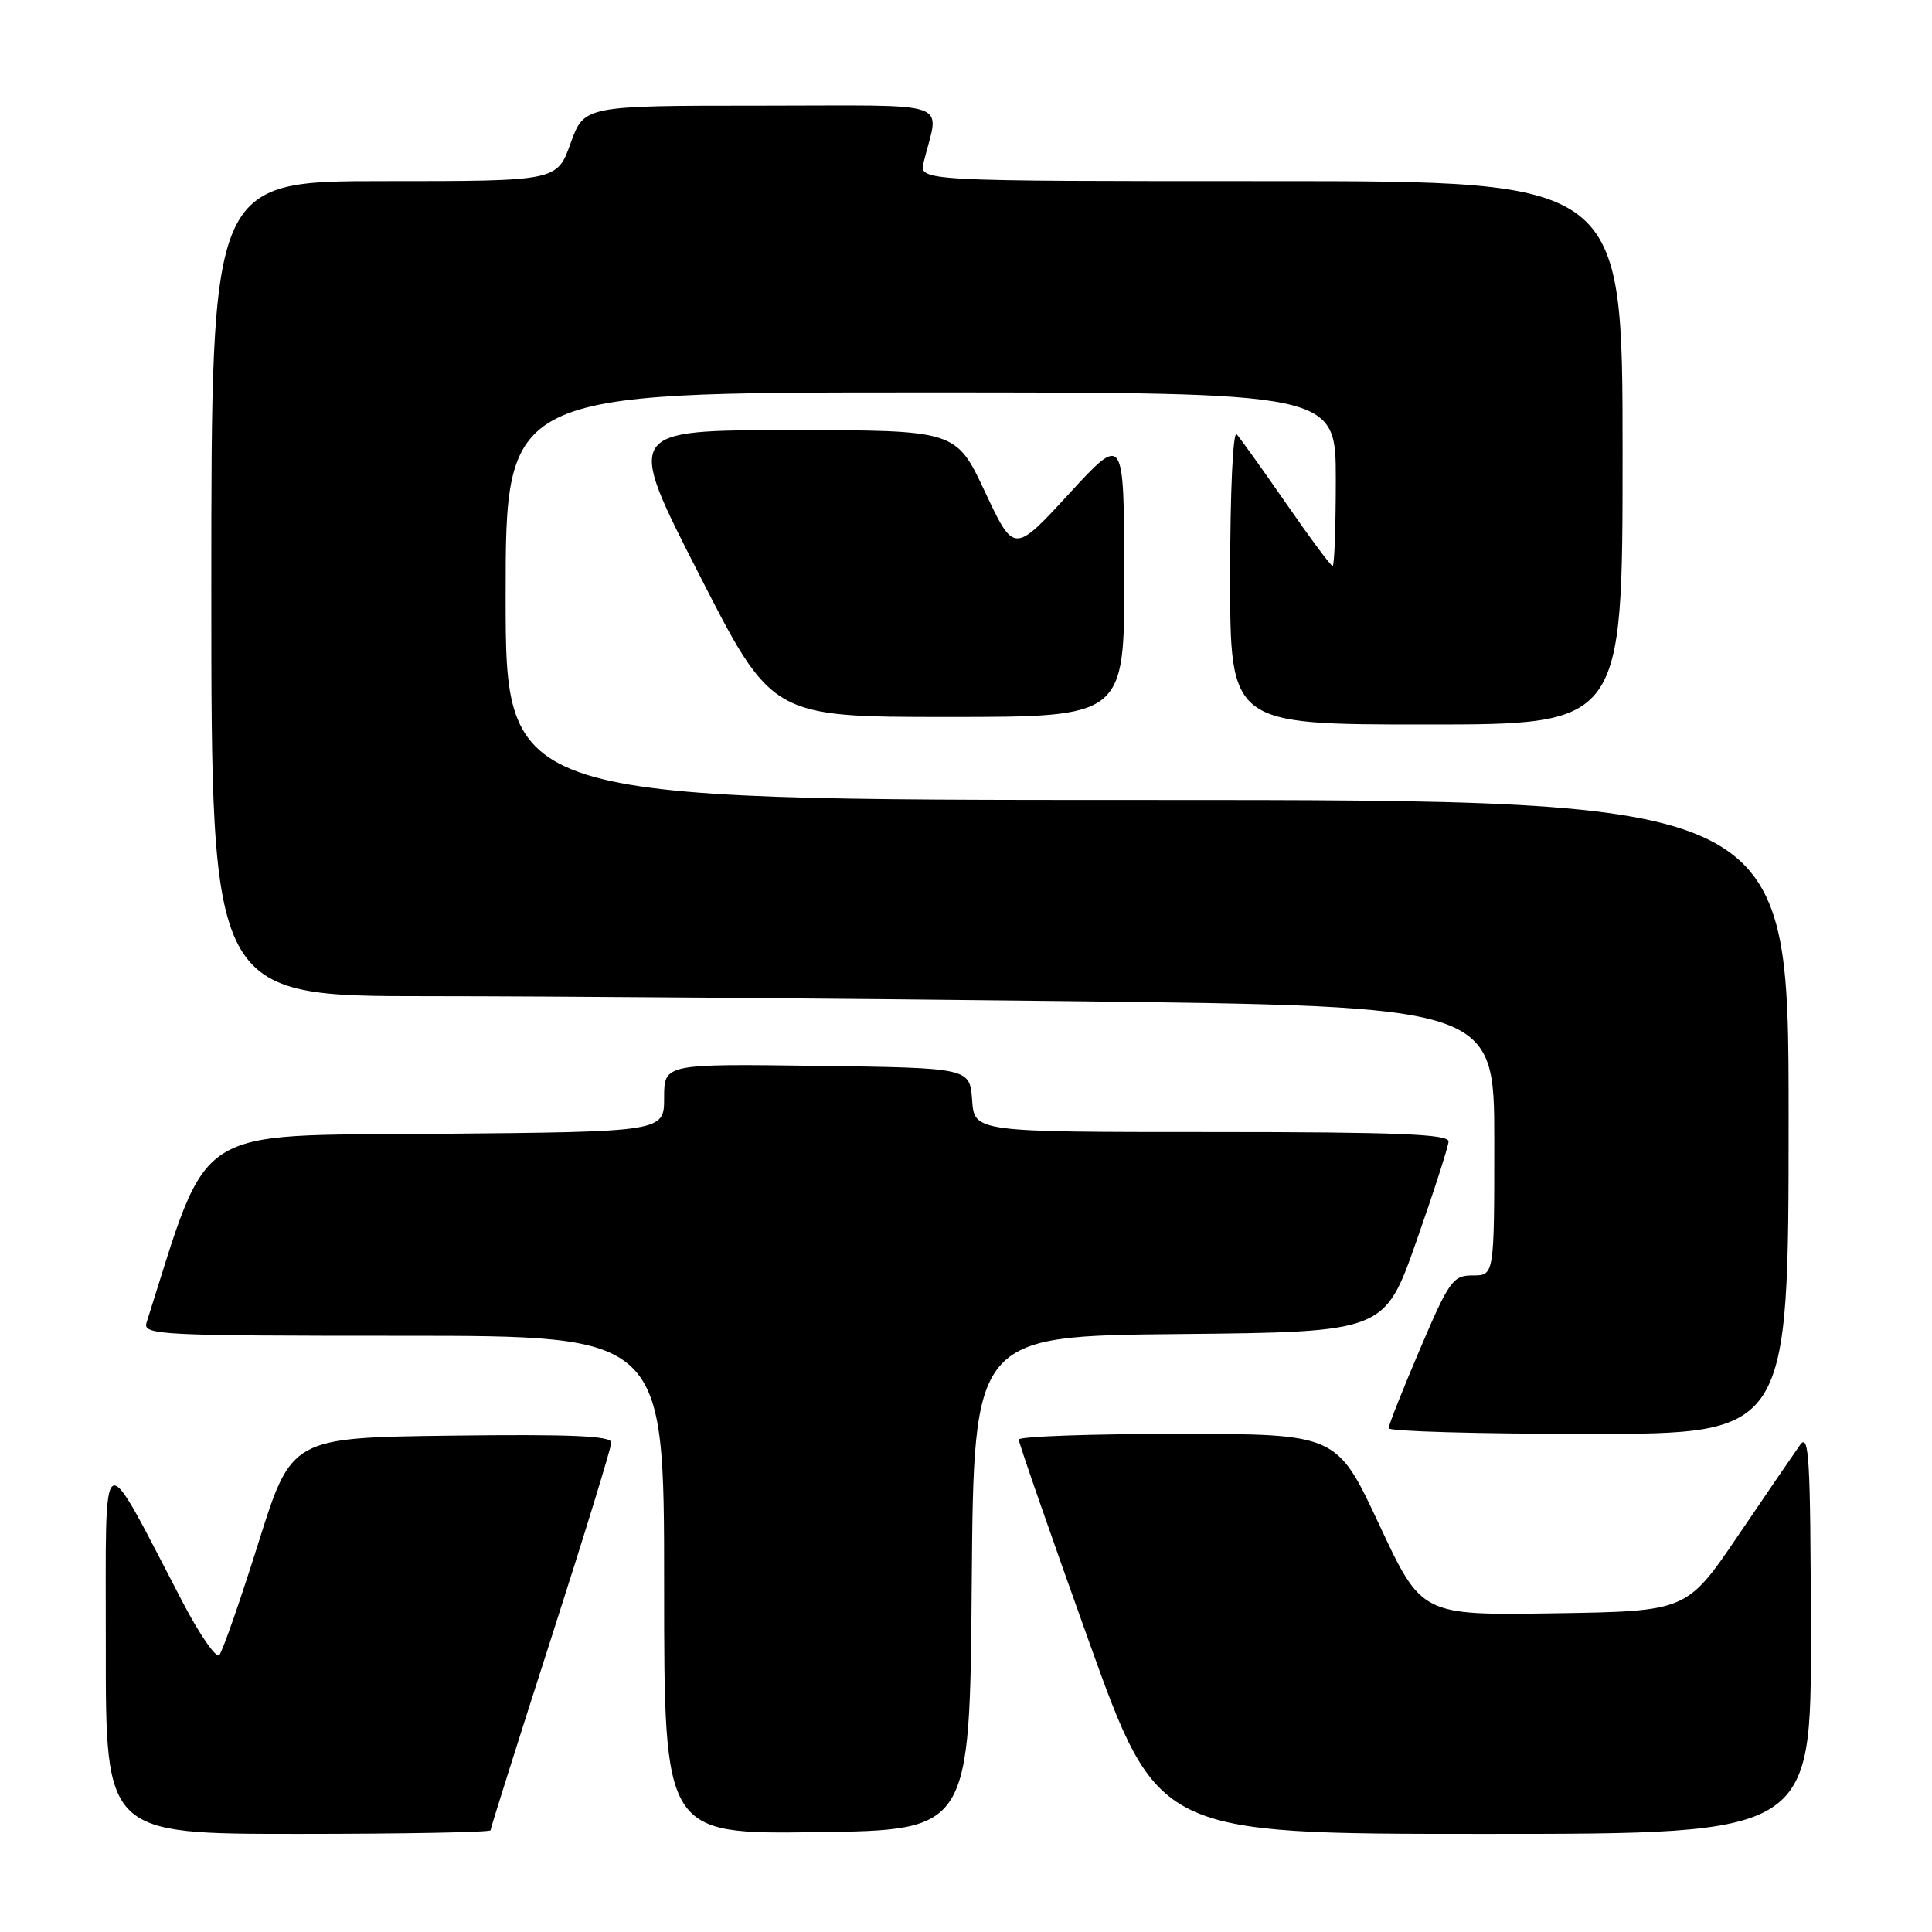 <?xml version="1.0" encoding="UTF-8" standalone="no"?>
<!DOCTYPE svg PUBLIC "-//W3C//DTD SVG 1.1//EN" "http://www.w3.org/Graphics/SVG/1.1/DTD/svg11.dtd" >
<svg xmlns="http://www.w3.org/2000/svg" xmlns:xlink="http://www.w3.org/1999/xlink" version="1.1" viewBox="0 0 256 256">
 <g >
 <path fill="currentColor"
d=" M 65.00 242.52 C 65.00 242.26 68.60 230.86 73.00 217.18 C 77.40 203.51 81.00 191.79 81.00 191.14 C 81.00 190.26 75.60 190.03 59.81 190.23 C 38.62 190.50 38.62 190.50 34.22 204.50 C 31.80 212.20 29.47 218.86 29.05 219.31 C 28.63 219.75 26.45 216.60 24.21 212.31 C 13.10 191.03 14.04 190.49 14.02 218.25 C 14.00 243.00 14.00 243.00 39.50 243.00 C 53.52 243.00 65.00 242.78 65.00 242.52 Z  M 128.76 209.77 C 129.03 177.03 129.03 177.03 156.24 176.77 C 183.45 176.50 183.45 176.50 187.67 164.50 C 189.99 157.90 191.91 151.94 191.94 151.25 C 191.99 150.28 185.08 150.00 160.56 150.00 C 129.11 150.00 129.11 150.00 128.81 145.75 C 128.50 141.50 128.50 141.50 108.25 141.23 C 88.00 140.96 88.00 140.96 88.00 145.46 C 88.00 149.97 88.00 149.97 57.84 150.24 C 25.07 150.52 27.85 148.71 19.42 175.25 C 18.90 176.89 20.97 177.00 53.43 177.00 C 88.00 177.00 88.00 177.00 88.00 210.02 C 88.00 243.04 88.00 243.04 108.25 242.77 C 128.50 242.50 128.50 242.50 128.76 209.77 Z  M 239.95 216.25 C 239.90 192.95 239.71 189.76 238.49 191.50 C 237.71 192.60 234.02 198.00 230.29 203.50 C 223.50 213.50 223.50 213.50 205.94 213.77 C 188.37 214.04 188.37 214.04 182.75 202.02 C 177.14 190.00 177.14 190.00 156.07 190.00 C 144.48 190.00 134.99 190.34 134.99 190.75 C 134.98 191.16 139.13 203.09 144.20 217.25 C 153.43 243.00 153.43 243.00 196.71 243.00 C 240.00 243.00 240.00 243.00 239.95 216.25 Z  M 237.00 148.00 C 237.00 106.00 237.00 106.00 152.00 106.00 C 67.00 106.00 67.00 106.00 67.00 79.00 C 67.00 52.00 67.00 52.00 122.00 52.00 C 177.00 52.00 177.00 52.00 177.00 63.50 C 177.00 69.83 176.81 75.00 176.58 75.00 C 176.35 75.00 173.59 71.29 170.45 66.75 C 167.30 62.21 164.34 58.07 163.87 57.55 C 163.38 57.01 163.00 65.14 163.00 76.30 C 163.00 96.00 163.00 96.00 189.00 96.00 C 215.00 96.00 215.00 96.00 215.00 60.00 C 215.00 24.00 215.00 24.00 168.39 24.00 C 121.78 24.00 121.78 24.00 122.39 21.50 C 124.43 13.11 126.98 14.00 100.81 14.00 C 77.40 14.00 77.40 14.00 75.60 19.00 C 73.80 24.00 73.80 24.00 50.90 24.00 C 28.00 24.00 28.00 24.00 28.00 78.00 C 28.00 132.00 28.00 132.00 56.75 132.00 C 72.56 132.00 110.81 132.30 141.75 132.66 C 198.00 133.33 198.00 133.33 198.00 151.16 C 198.00 169.00 198.00 169.00 195.16 169.00 C 192.52 169.00 192.03 169.68 188.16 178.75 C 185.87 184.11 184.00 188.84 184.00 189.25 C 184.00 189.66 195.93 190.00 210.50 190.00 C 237.00 190.00 237.00 190.00 237.00 148.00 Z  M 148.97 76.25 C 148.94 57.50 148.94 57.50 141.65 65.43 C 134.36 73.35 134.36 73.35 130.52 65.18 C 126.68 57.00 126.68 57.00 104.78 57.00 C 82.88 57.00 82.88 57.00 92.58 76.00 C 102.27 95.00 102.27 95.00 125.64 95.00 C 149.00 95.00 149.00 95.00 148.97 76.25 Z "/>
</g>
</svg>